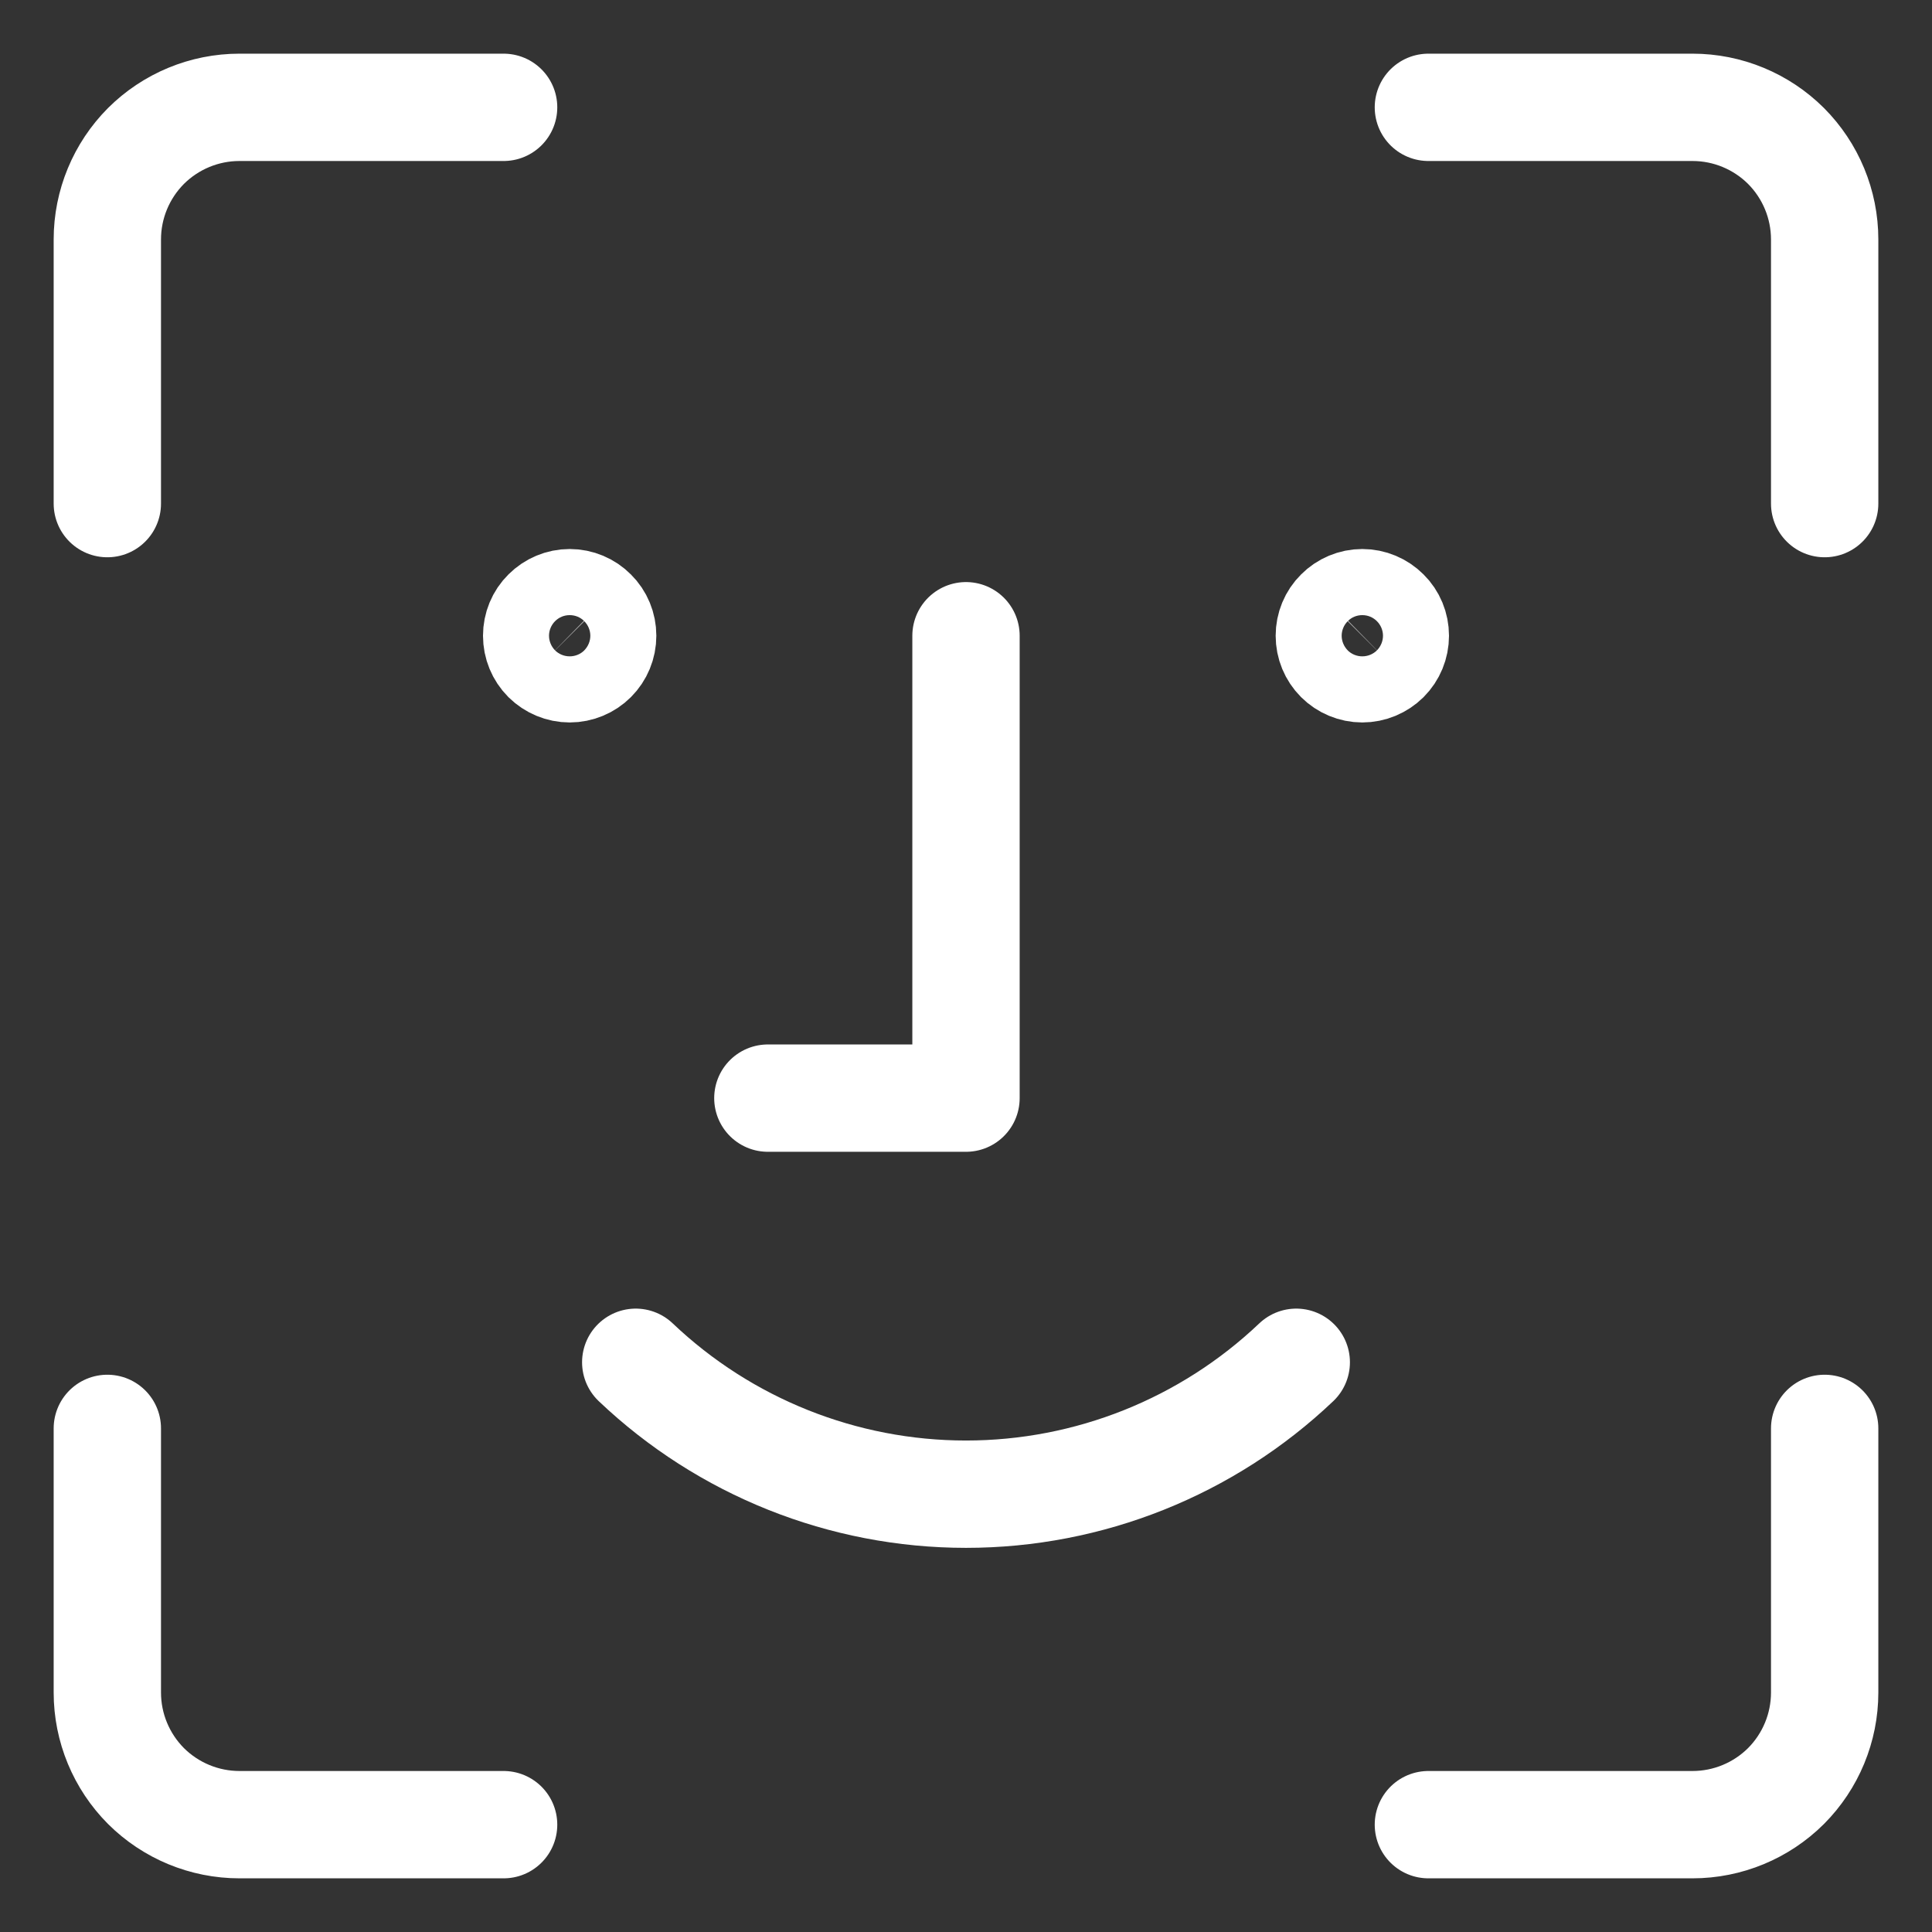 <svg width="18" height="18" viewBox="0 0 18 18" fill="none" xmlns="http://www.w3.org/2000/svg">
<rect x="0" y="0" width="18" height="18" fill="#333333" stroke="none"/>
<path d="M17 13.308V15.769C17 16.096 16.87 16.409 16.64 16.64C16.409 16.87 16.096 17 15.769 17H13.308M13.308 1H15.769C16.096 1 16.409 1.13 16.64 1.36C16.87 1.591 17 1.904 17 2.231V4.692M1 4.692V2.231C1 1.904 1.13 1.591 1.36 1.36C1.591 1.13 1.904 1 2.231 1H4.692M4.692 17H2.231C1.904 17 1.591 16.87 1.36 16.64C1.13 16.409 1 16.096 1 15.769V13.308M9 5.923V10.231H7.154M5.923 12.692C6.753 13.481 7.855 13.921 9 13.921C10.145 13.921 11.247 13.481 12.077 12.692M5.308 6.231C5.226 6.231 5.148 6.198 5.09 6.141C5.032 6.083 5 6.005 5 5.923C5 5.841 5.032 5.763 5.09 5.706C5.148 5.648 5.226 5.615 5.308 5.615C5.389 5.615 5.468 5.648 5.525 5.706C5.583 5.763 5.615 5.841 5.615 5.923C5.615 6.005 5.583 6.083 5.525 6.141C5.468 6.198 5.389 6.231 5.308 6.231ZM12.692 6.231C12.611 6.231 12.532 6.198 12.475 6.141C12.417 6.083 12.385 6.005 12.385 5.923C12.385 5.841 12.417 5.763 12.475 5.706C12.532 5.648 12.611 5.615 12.692 5.615C12.774 5.615 12.852 5.648 12.91 5.706C12.968 5.763 13 5.841 13 5.923C13 6.005 12.968 6.083 12.91 6.141C12.852 6.198 12.774 6.231 12.692 6.231Z" stroke="white" stroke-linecap="round" stroke-linejoin="round"/>
</svg>
